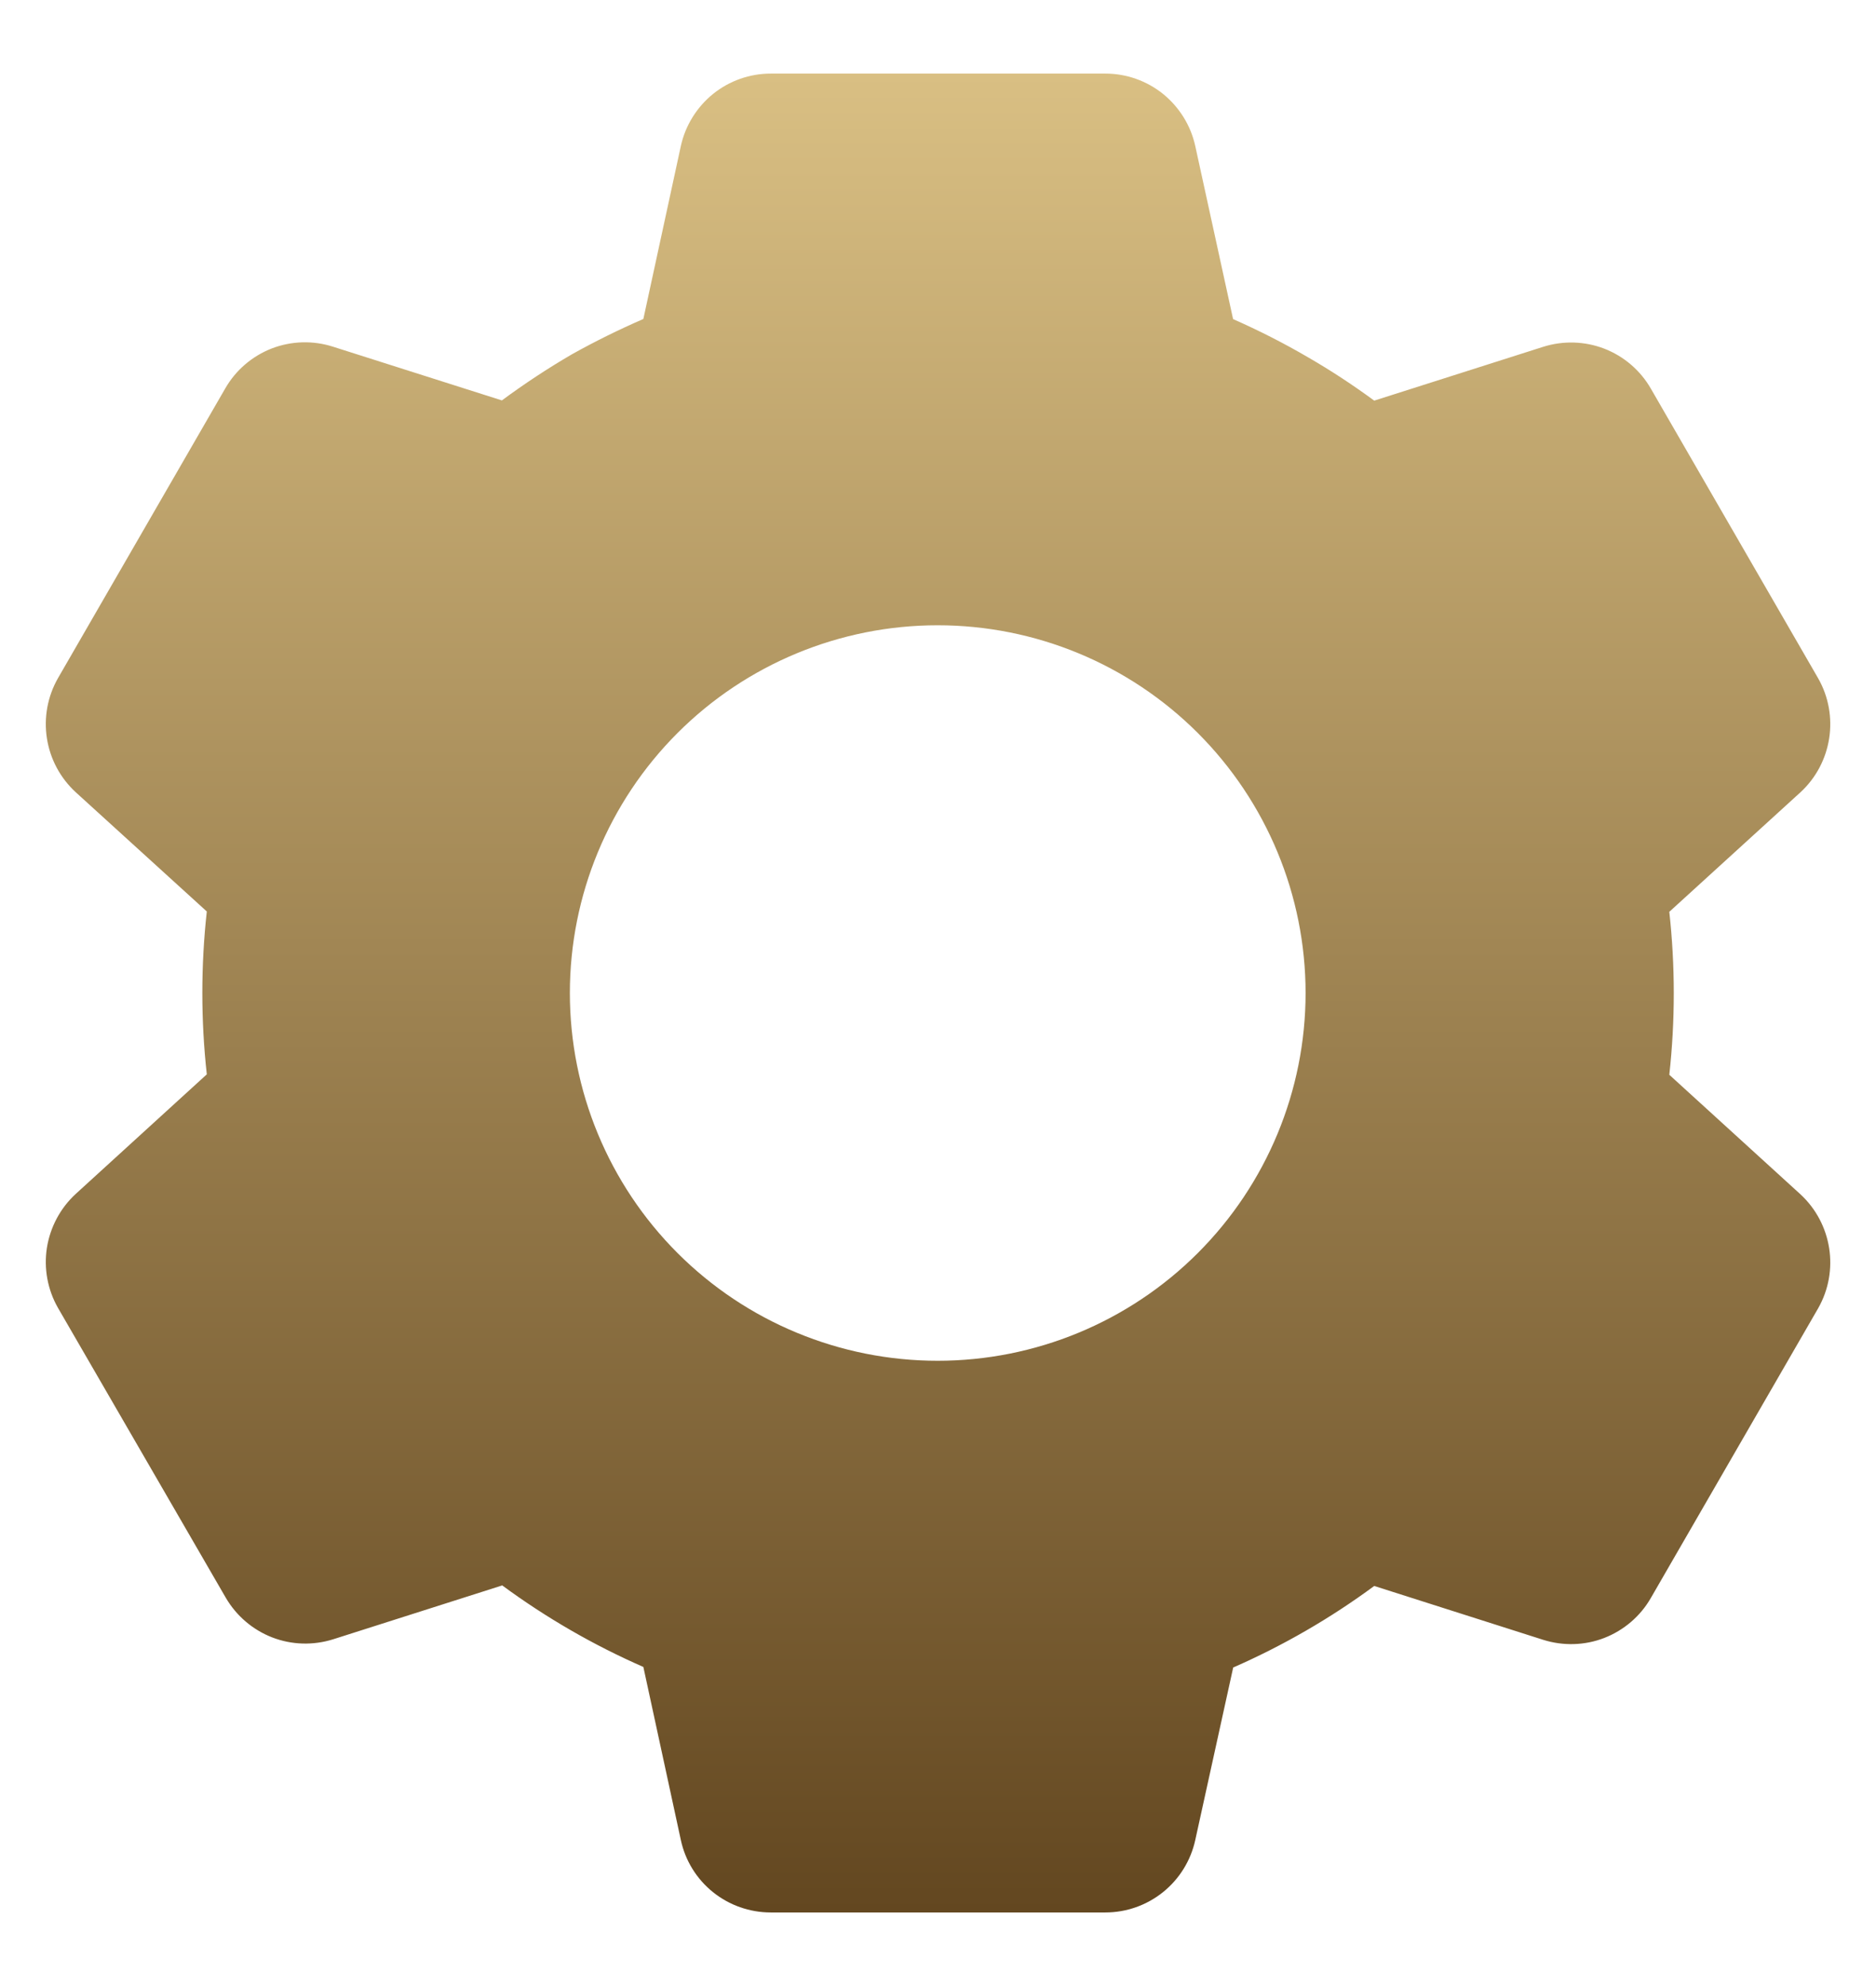 <svg width="17" height="18" viewBox="0 0 17 18" fill="none" xmlns="http://www.w3.org/2000/svg">
<path d="M10.017 17.333H6.984C6.794 17.333 6.609 17.268 6.461 17.149C6.313 17.03 6.21 16.864 6.17 16.678L5.83 15.108C5.378 14.91 4.949 14.662 4.551 14.369L3.02 14.857C2.839 14.914 2.644 14.909 2.466 14.84C2.289 14.771 2.141 14.644 2.045 14.479L0.525 11.853C0.431 11.688 0.396 11.496 0.425 11.309C0.455 11.121 0.547 10.949 0.686 10.821L1.874 9.737C1.82 9.247 1.82 8.752 1.874 8.261L0.686 7.18C0.546 7.051 0.454 6.879 0.425 6.691C0.396 6.504 0.431 6.312 0.525 6.147L2.042 3.519C2.137 3.354 2.286 3.227 2.463 3.158C2.64 3.09 2.836 3.084 3.017 3.142L4.548 3.629C4.751 3.479 4.963 3.339 5.181 3.212C5.392 3.094 5.609 2.987 5.83 2.891L6.17 1.322C6.211 1.137 6.314 0.971 6.462 0.851C6.61 0.732 6.794 0.667 6.984 0.667H10.017C10.207 0.667 10.391 0.732 10.539 0.851C10.687 0.971 10.79 1.137 10.831 1.322L11.174 2.892C11.407 2.995 11.636 3.111 11.856 3.24C12.062 3.359 12.261 3.49 12.453 3.631L13.985 3.143C14.166 3.086 14.361 3.092 14.538 3.16C14.715 3.229 14.864 3.356 14.959 3.521L16.476 6.148C16.669 6.487 16.602 6.917 16.315 7.181L15.127 8.264C15.181 8.755 15.181 9.25 15.127 9.741L16.315 10.824C16.602 11.089 16.669 11.518 16.476 11.857L14.959 14.484C14.864 14.649 14.715 14.776 14.538 14.845C14.361 14.914 14.165 14.919 13.984 14.862L12.453 14.374C12.056 14.667 11.627 14.915 11.175 15.113L10.831 16.678C10.79 16.864 10.687 17.03 10.539 17.149C10.391 17.268 10.207 17.333 10.017 17.333ZM8.497 5.667C7.613 5.667 6.765 6.018 6.14 6.643C5.515 7.268 5.164 8.116 5.164 9C5.164 9.884 5.515 10.732 6.14 11.357C6.765 11.982 7.613 12.333 8.497 12.333C9.381 12.333 10.229 11.982 10.854 11.357C11.479 10.732 11.831 9.884 11.831 9C11.831 8.116 11.479 7.268 10.854 6.643C10.229 6.018 9.381 5.667 8.497 5.667Z" fill="url(#paint0_linear_1693_1037)"/>
<defs>
<linearGradient id="paint0_linear_1693_1037" x1="8.5" y1="0.667" x2="8.5" y2="17.333" gradientUnits="userSpaceOnUse">
<stop stop-color="#D9BF83"/>
<stop offset="1" stop-color="#634720"/>
</linearGradient>
</defs>
</svg>
